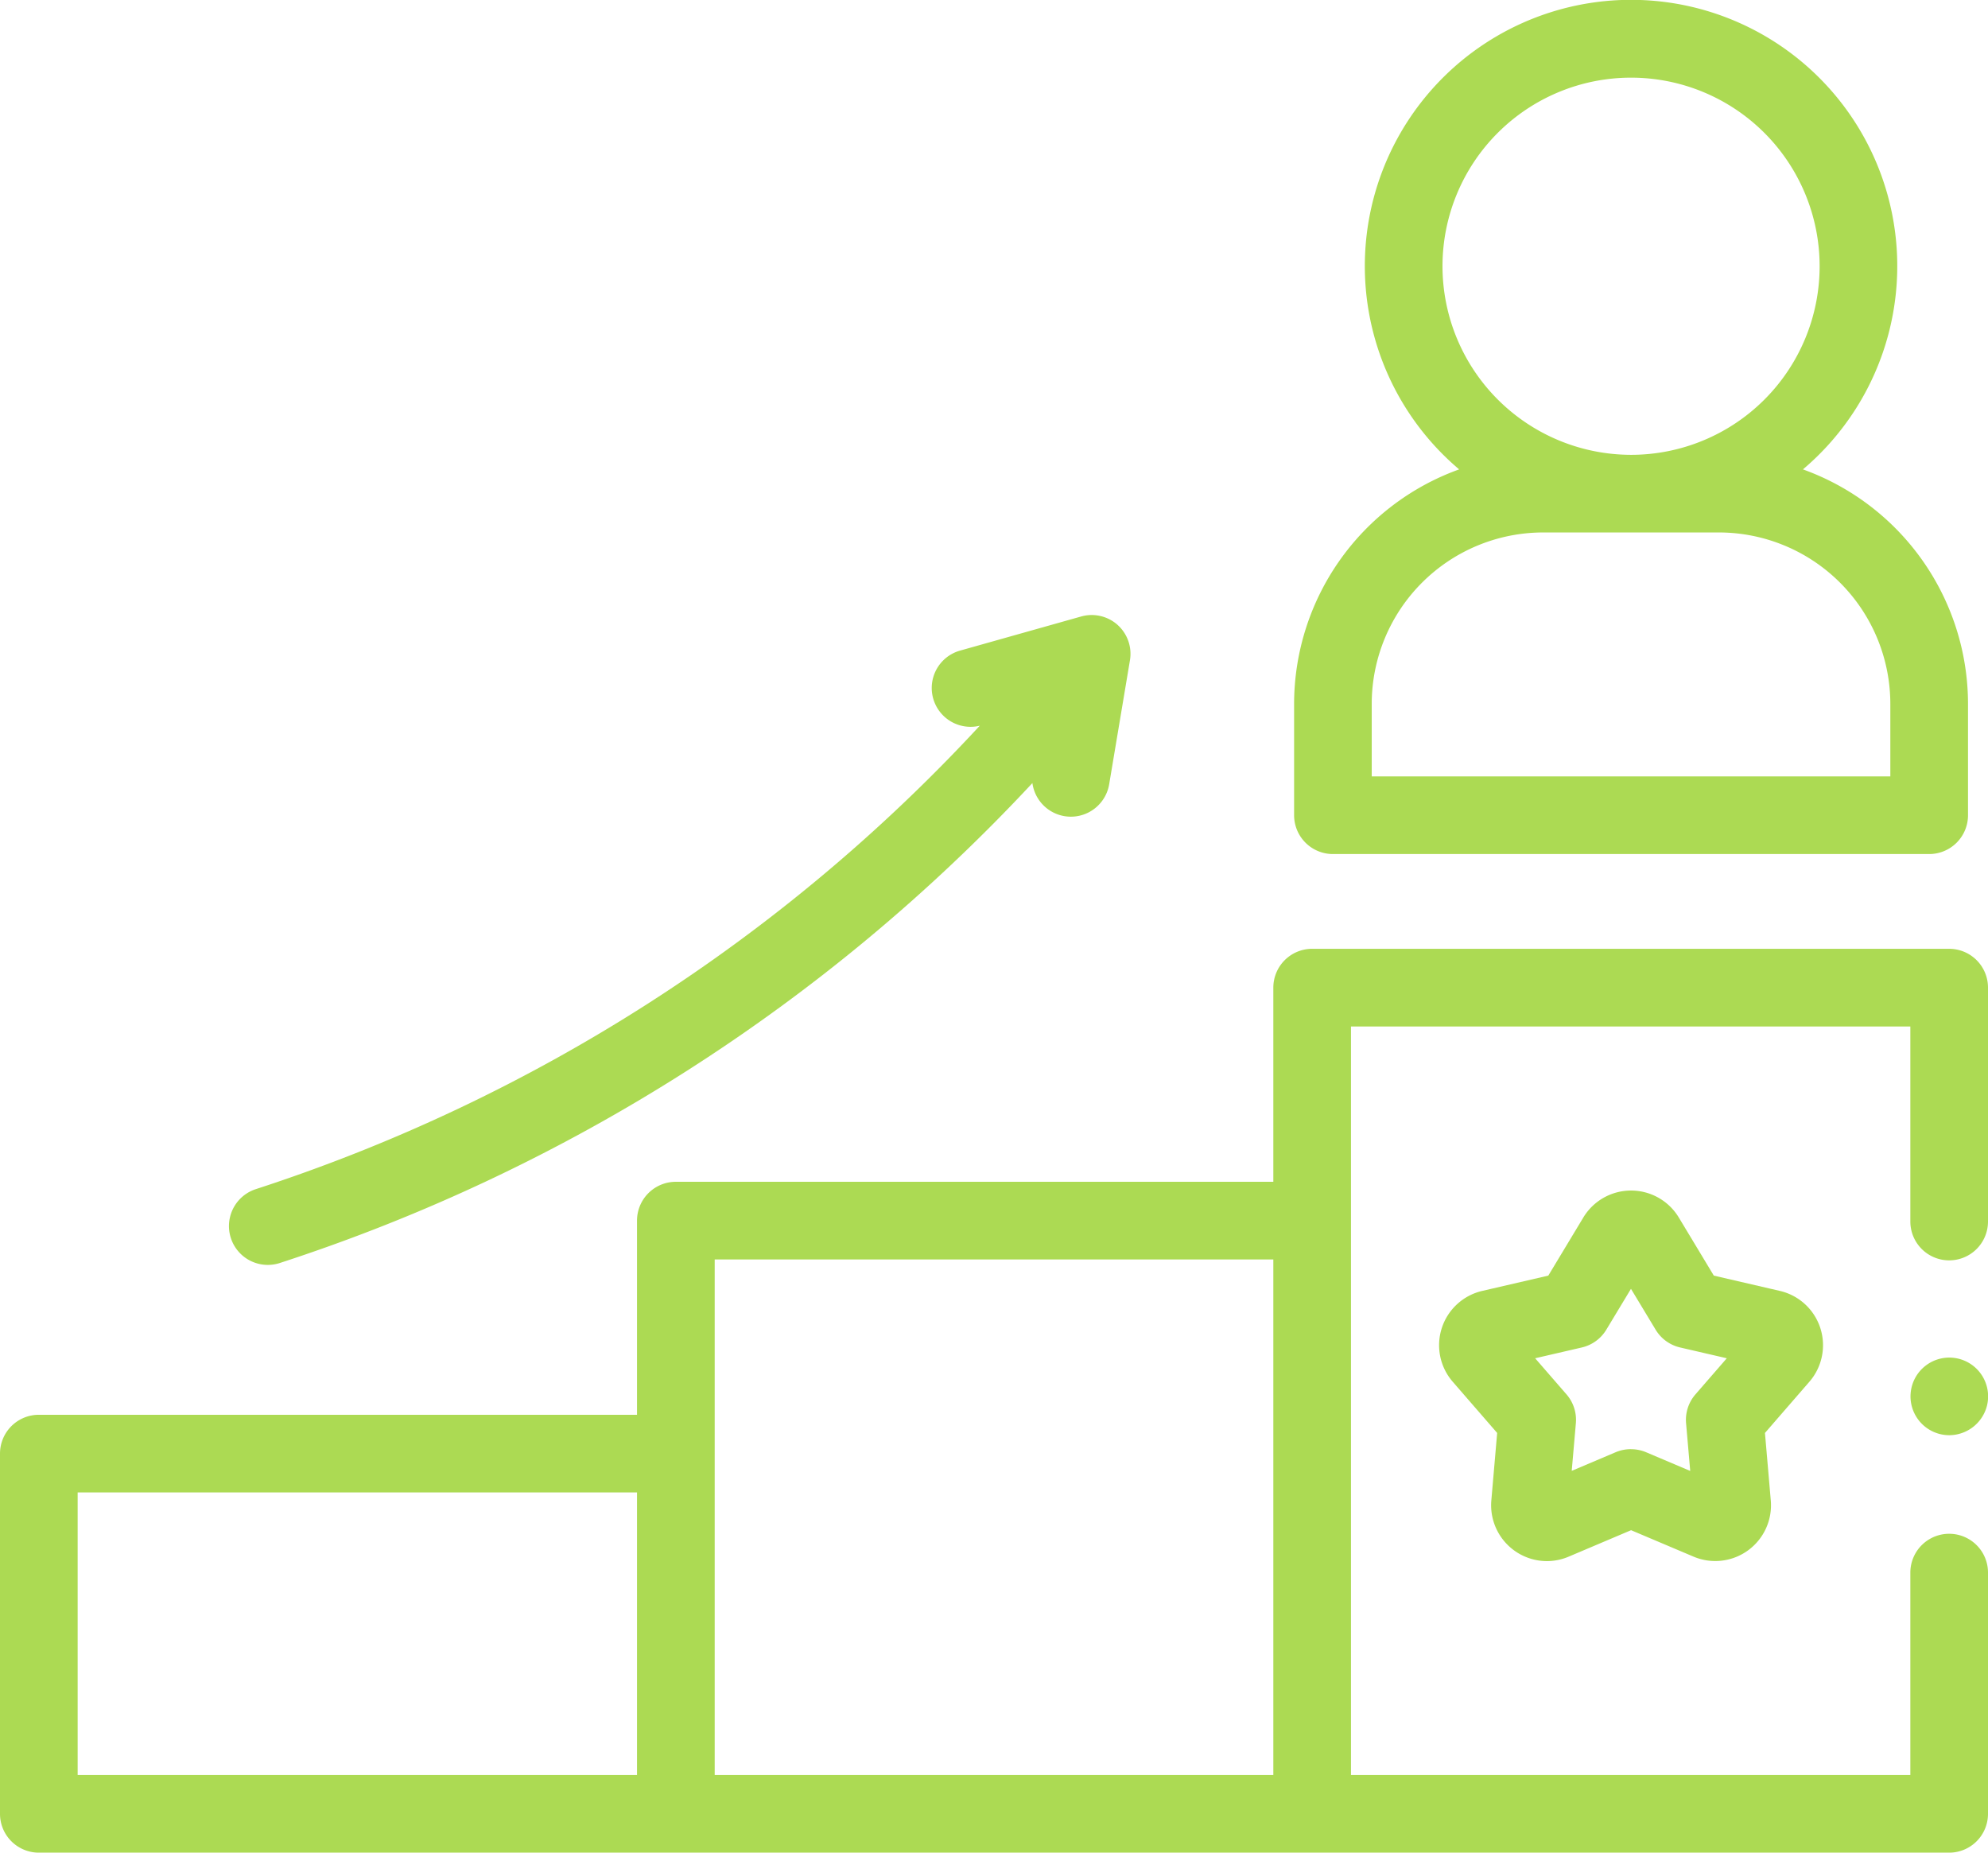<svg xmlns="http://www.w3.org/2000/svg" width="68.149" height="63.503" viewBox="0 0 68.149 63.503"><g transform="translate(0 0)"><path d="M493.352,369.729a1.33,1.33,0,1,1,1.3-1.028A1.34,1.34,0,0,1,493.352,369.729Z" transform="translate(-426.534 -320.535)" fill="#acda53"/><path d="M66.818,272.468a1.331,1.331,0,0,0,1.331-1.331V263.12a1.331,1.331,0,0,0-1.331-1.331H44.981a1.331,1.331,0,0,0-1.331,1.331v6.655H23.168a1.331,1.331,0,0,0-1.331,1.331v6.655H1.331A1.331,1.331,0,0,0,0,279.092v12.347a1.331,1.331,0,0,0,1.331,1.331H66.818a1.331,1.331,0,0,0,1.331-1.331v-8.268a1.331,1.331,0,0,0-2.662,0v6.937H46.312V264.451H65.487v6.686A1.331,1.331,0,0,0,66.818,272.468ZM2.662,280.423H21.837v9.685H2.662ZM24.5,272.437H43.65v17.671H24.5Z" transform="translate(0 -229.267)" fill="#acda53"/><path d="M374.313,336.727a1.915,1.915,0,0,1-1.9-2.078l.2-2.315-1.523-1.755a1.911,1.911,0,0,1,1.012-3.114l2.264-.524,1.2-1.991a1.911,1.911,0,0,1,3.274,0l1.2,1.991,2.264.524a1.911,1.911,0,0,1,1.012,3.114l-1.523,1.755.2,2.315a1.911,1.911,0,0,1-2.649,1.924l-2.14-.906-2.14.907A1.917,1.917,0,0,1,374.313,336.727Zm2.889-3.836a1.33,1.33,0,0,1,.519.105l1.51.64L379.089,332a1.331,1.331,0,0,1,.321-.988l1.075-1.238-1.6-.37a1.331,1.331,0,0,1-.84-.61l-.845-1.4-.845,1.4a1.331,1.331,0,0,1-.84.61l-1.6.37,1.075,1.238a1.331,1.331,0,0,1,.321.988l-.142,1.633,1.51-.64A1.328,1.328,0,0,1,377.2,332.89Z" transform="translate(-321.29 -283.217)" fill="#acda53"/><path d="M89.427,176.177a1.333,1.333,0,0,0-1.25-.29l-4.146,1.168a1.331,1.331,0,0,0,.67,2.576,58.378,58.378,0,0,1-24.818,15.885,1.331,1.331,0,1,0,.822,2.532,61.044,61.044,0,0,0,25.8-16.451,1.331,1.331,0,0,0,2.632.039l.712-4.249a1.331,1.331,0,0,0-.424-1.211Z" transform="translate(-51.114 -154.756)" fill="#acda53"/><path d="M350.724,33.54a9.126,9.126,0,1,0-11.785,0,8.552,8.552,0,0,0-5.658,8.037v3.817a1.331,1.331,0,0,0,1.331,1.331h20.44a1.331,1.331,0,0,0,1.331-1.331V41.577A8.551,8.551,0,0,0,350.724,33.54Zm-12.356-6.963a6.464,6.464,0,1,1,6.464,6.464A6.471,6.471,0,0,1,338.368,26.577ZM353.72,44.063H335.942V41.577a5.881,5.881,0,0,1,5.875-5.875h6.028a5.881,5.881,0,0,1,5.875,5.875Z" transform="translate(-288.919 -17.451)" fill="#acda53"/></g></svg>